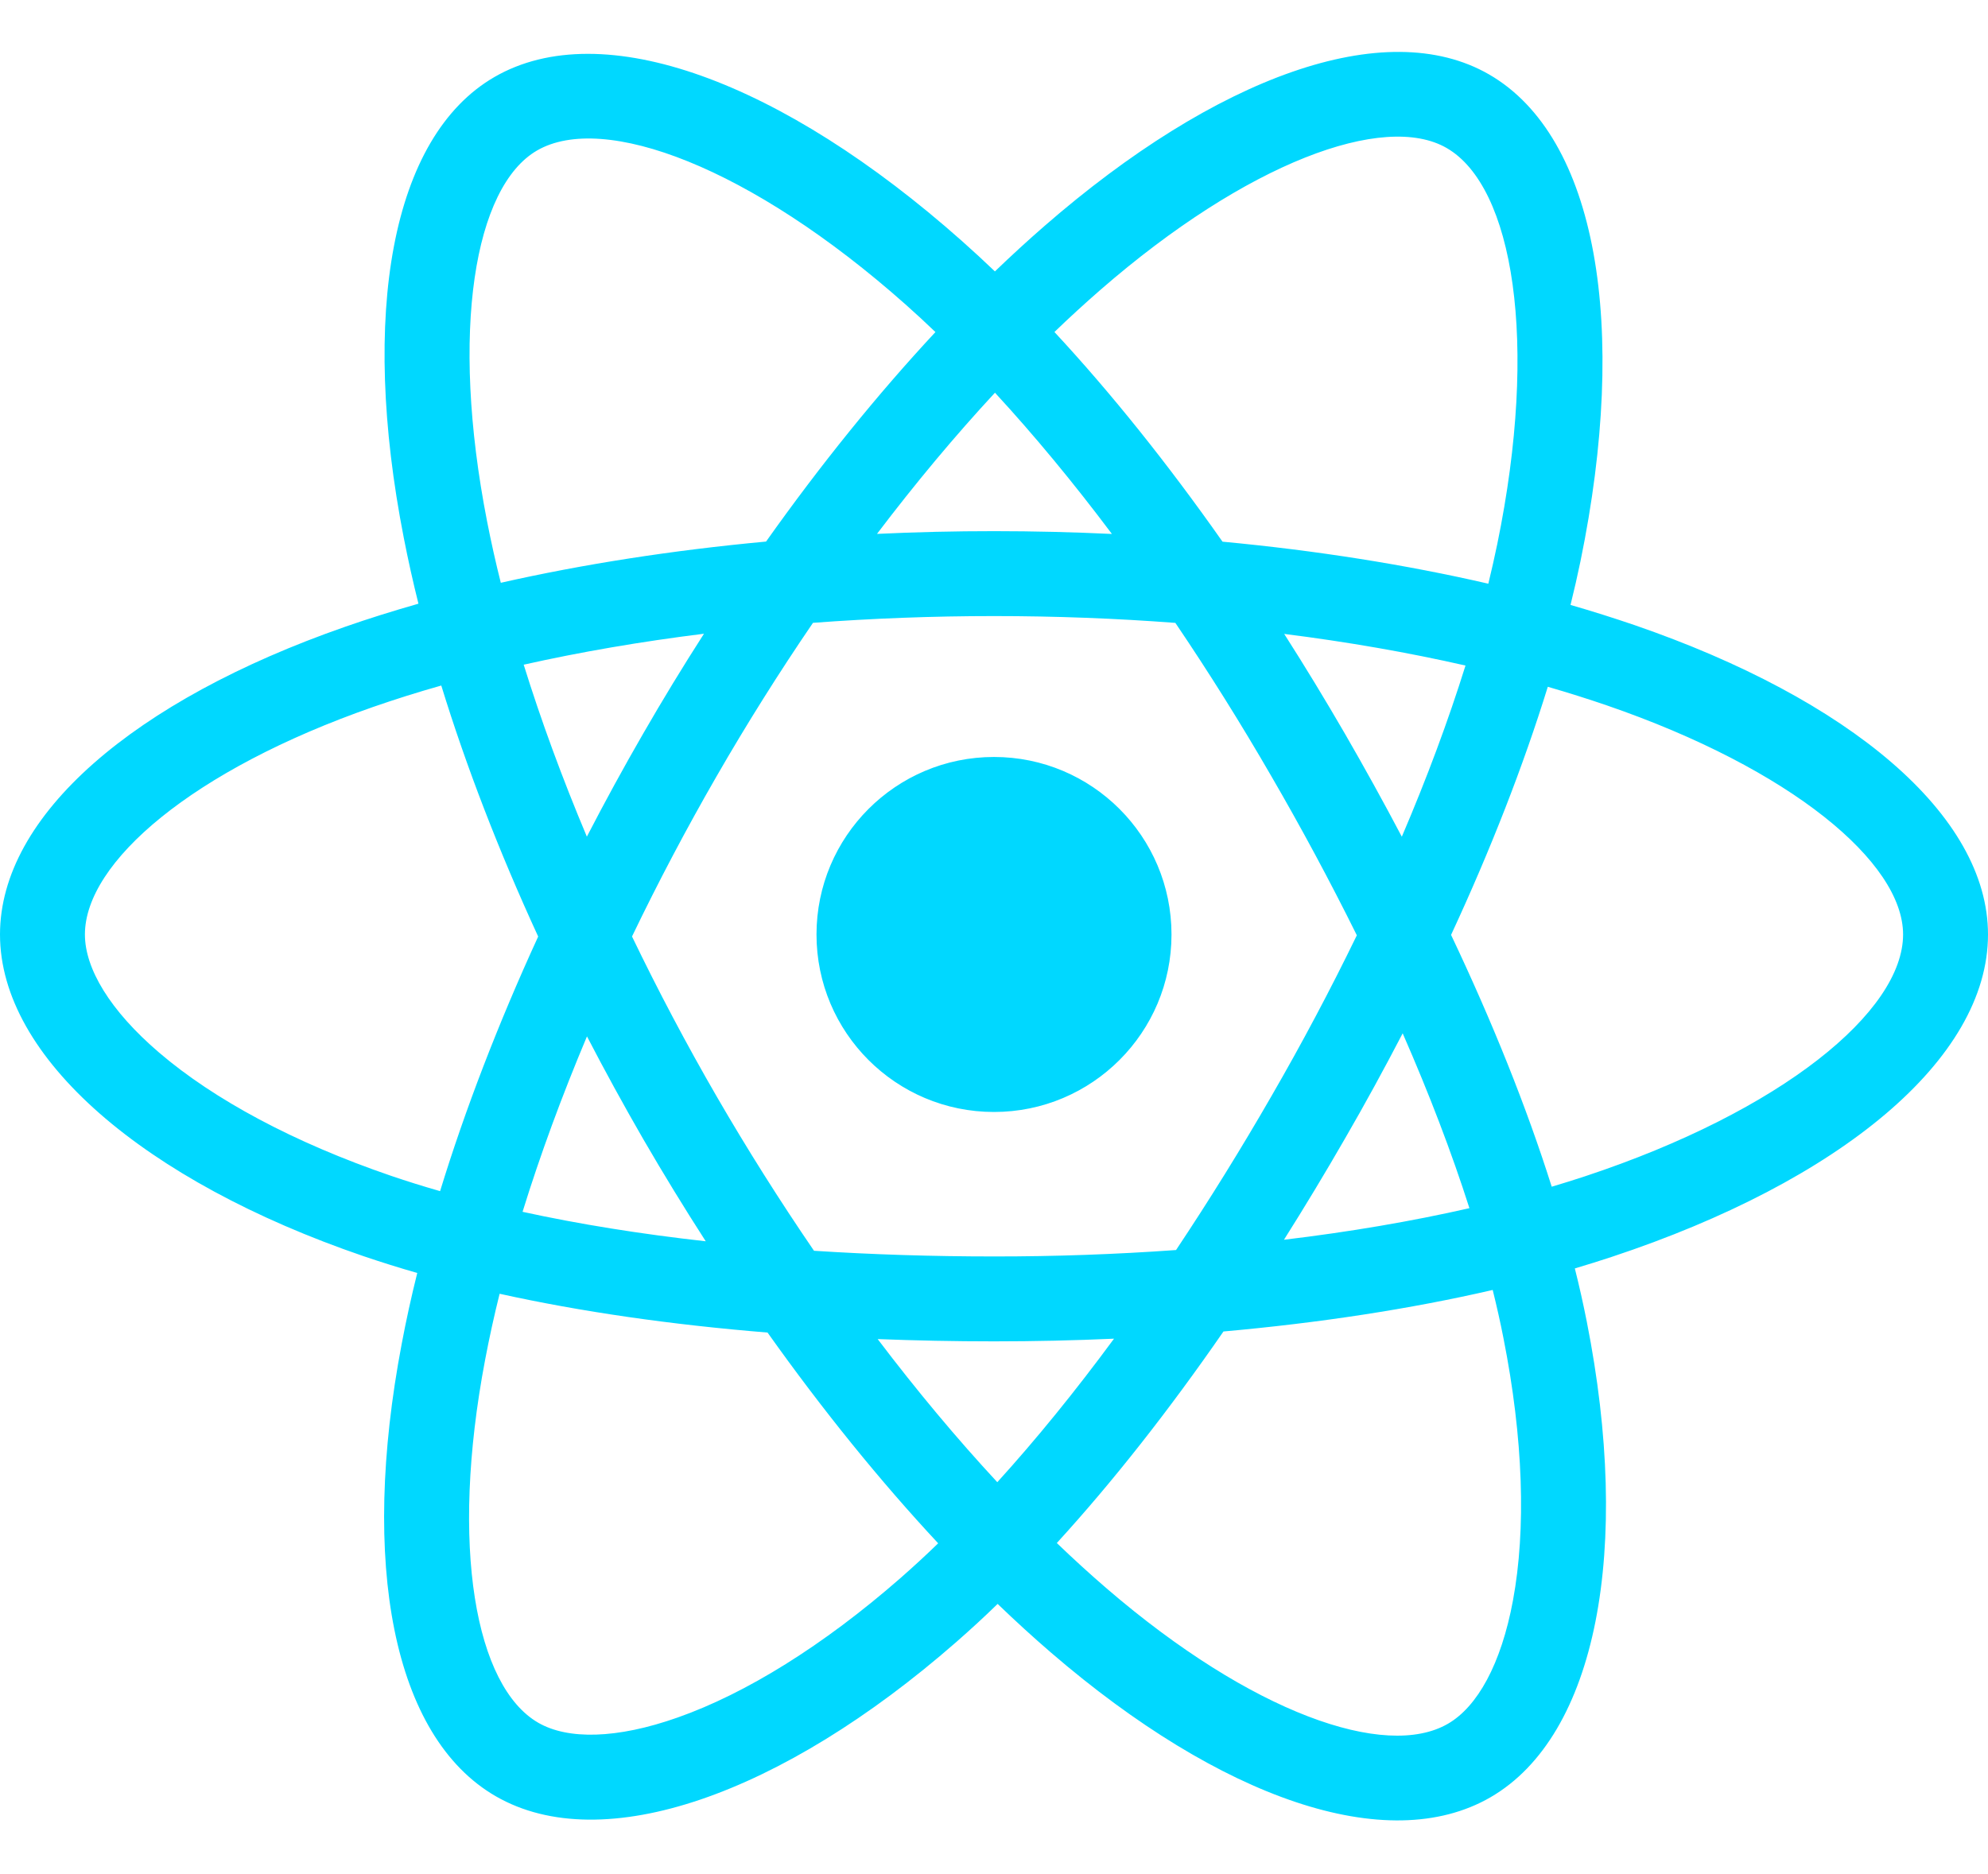 <svg width="35" height="33" viewBox="0 0 35 33" fill="none" xmlns="http://www.w3.org/2000/svg">
<g clip-path="url(#clip0_2177_635)">
<path d="M28.777 11.007C28.404 10.88 28.029 10.761 27.65 10.652C27.714 10.393 27.773 10.136 27.825 9.884C28.677 5.744 28.12 2.409 26.215 1.31C24.39 0.258 21.404 1.355 18.388 3.98C18.09 4.239 17.8 4.506 17.516 4.779C17.326 4.597 17.133 4.419 16.936 4.244C13.776 1.438 10.608 0.255 8.705 1.356C6.881 2.412 6.341 5.548 7.109 9.471C7.185 9.86 7.271 10.246 7.367 10.63C6.919 10.758 6.486 10.893 6.072 11.038C2.366 12.33 0 14.355 0 16.455C0 18.624 2.541 20.799 6.4 22.119C6.713 22.225 7.028 22.324 7.346 22.415C7.243 22.828 7.151 23.245 7.072 23.664C6.34 27.519 6.911 30.581 8.73 31.63C10.61 32.714 13.763 31.6 16.834 28.915C17.083 28.697 17.327 28.473 17.564 28.242C17.872 28.539 18.187 28.827 18.511 29.106C21.485 31.665 24.423 32.699 26.241 31.647C28.118 30.56 28.728 27.271 27.936 23.27C27.874 22.957 27.804 22.645 27.726 22.335C27.948 22.269 28.165 22.201 28.377 22.131C32.389 20.802 35 18.653 35 16.455C35 14.347 32.557 12.309 28.777 11.007ZM27.907 20.712C27.715 20.775 27.519 20.837 27.319 20.896C26.876 19.494 26.278 18.003 25.547 16.462C26.245 14.958 26.819 13.486 27.25 12.093C27.608 12.197 27.955 12.306 28.29 12.421C31.529 13.536 33.505 15.184 33.505 16.455C33.505 17.808 31.371 19.564 27.907 20.712ZM26.469 23.561C26.82 25.33 26.869 26.929 26.637 28.18C26.429 29.303 26.01 30.053 25.491 30.353C24.389 30.991 22.03 30.161 19.486 27.972C19.185 27.713 18.892 27.445 18.606 27.17C19.592 26.091 20.578 24.837 21.54 23.445C23.232 23.294 24.83 23.049 26.28 22.714C26.351 23.002 26.415 23.284 26.469 23.561ZM11.932 30.242C10.855 30.623 9.996 30.634 9.477 30.335C8.373 29.698 7.915 27.24 8.541 23.943C8.615 23.553 8.7 23.166 8.796 22.781C10.23 23.098 11.817 23.326 13.513 23.464C14.481 24.826 15.495 26.079 16.517 27.175C16.3 27.386 16.078 27.59 15.85 27.79C14.492 28.977 13.132 29.819 11.932 30.242ZM6.884 20.704C5.177 20.12 3.768 19.362 2.802 18.535C1.933 17.792 1.495 17.053 1.495 16.455C1.495 15.18 3.395 13.555 6.564 12.45C6.949 12.316 7.351 12.189 7.769 12.071C8.207 13.495 8.782 14.985 9.475 16.491C8.773 18.02 8.19 19.533 7.748 20.974C7.457 20.891 7.169 20.801 6.884 20.704ZM8.576 9.184C7.918 5.822 8.355 3.287 9.455 2.65C10.625 1.972 13.215 2.939 15.944 5.362C16.122 5.52 16.297 5.682 16.469 5.847C15.452 6.939 14.447 8.182 13.487 9.536C11.841 9.689 10.265 9.934 8.817 10.262C8.727 9.905 8.647 9.545 8.576 9.184ZM23.674 12.912C23.331 12.321 22.977 11.737 22.609 11.162C23.726 11.303 24.796 11.49 25.801 11.719C25.499 12.686 25.123 13.697 24.68 14.733C24.357 14.12 24.021 13.512 23.674 12.912ZM17.517 6.915C18.206 7.662 18.897 8.497 19.576 9.402C18.198 9.337 16.818 9.336 15.44 9.401C16.12 8.504 16.816 7.671 17.517 6.915ZM11.321 12.922C10.977 13.518 10.648 14.121 10.332 14.732C9.897 13.699 9.525 12.684 9.22 11.704C10.219 11.48 11.284 11.297 12.394 11.159C12.022 11.738 11.664 12.326 11.321 12.922ZM12.425 21.857C11.279 21.729 10.198 21.556 9.2 21.338C9.509 20.34 9.89 19.303 10.334 18.249C10.651 18.86 10.982 19.464 11.326 20.06C11.681 20.672 12.048 21.272 12.425 21.857ZM17.558 26.099C16.849 25.335 16.142 24.489 15.452 23.579C16.122 23.605 16.806 23.619 17.5 23.619C18.213 23.619 18.919 23.603 19.613 23.572C18.931 24.498 18.243 25.345 17.558 26.099ZM24.695 18.195C25.162 19.261 25.557 20.293 25.87 21.274C24.855 21.505 23.759 21.692 22.605 21.83C22.975 21.244 23.333 20.65 23.679 20.049C24.032 19.439 24.37 18.82 24.695 18.195ZM22.384 19.302C21.854 20.223 21.294 21.127 20.705 22.011C19.639 22.087 18.569 22.125 17.5 22.124C16.411 22.124 15.351 22.09 14.331 22.024C13.727 21.141 13.156 20.236 12.62 19.311C12.087 18.39 11.589 17.449 11.127 16.49C11.588 15.532 12.085 14.59 12.616 13.669L12.616 13.669C13.147 12.747 13.713 11.846 14.313 10.967C15.354 10.889 16.421 10.848 17.5 10.848C18.584 10.848 19.652 10.889 20.693 10.968C21.287 11.846 21.849 12.744 22.379 13.661C22.913 14.581 23.416 15.517 23.888 16.469C23.421 17.431 22.919 18.376 22.384 19.302ZM25.469 2.606C26.641 3.282 27.096 6.007 26.36 9.582C26.313 9.81 26.26 10.042 26.203 10.278C24.751 9.943 23.174 9.693 21.523 9.538C20.561 8.169 19.565 6.924 18.564 5.846C18.826 5.593 19.095 5.347 19.369 5.108C21.953 2.859 24.368 1.971 25.469 2.606ZM17.5 13.329C19.226 13.329 20.625 14.729 20.625 16.455C20.625 18.181 19.226 19.58 17.5 19.58C15.774 19.58 14.375 18.181 14.375 16.455C14.375 14.729 15.774 13.329 17.5 13.329Z" fill="#00D8FF"/>
</g>
<defs>
<clipPath id="clip0_2177_635">
<rect width="35" height="31.172" fill="white" transform="translate(0 0.914)"/>
</clipPath>
</defs>
</svg>
